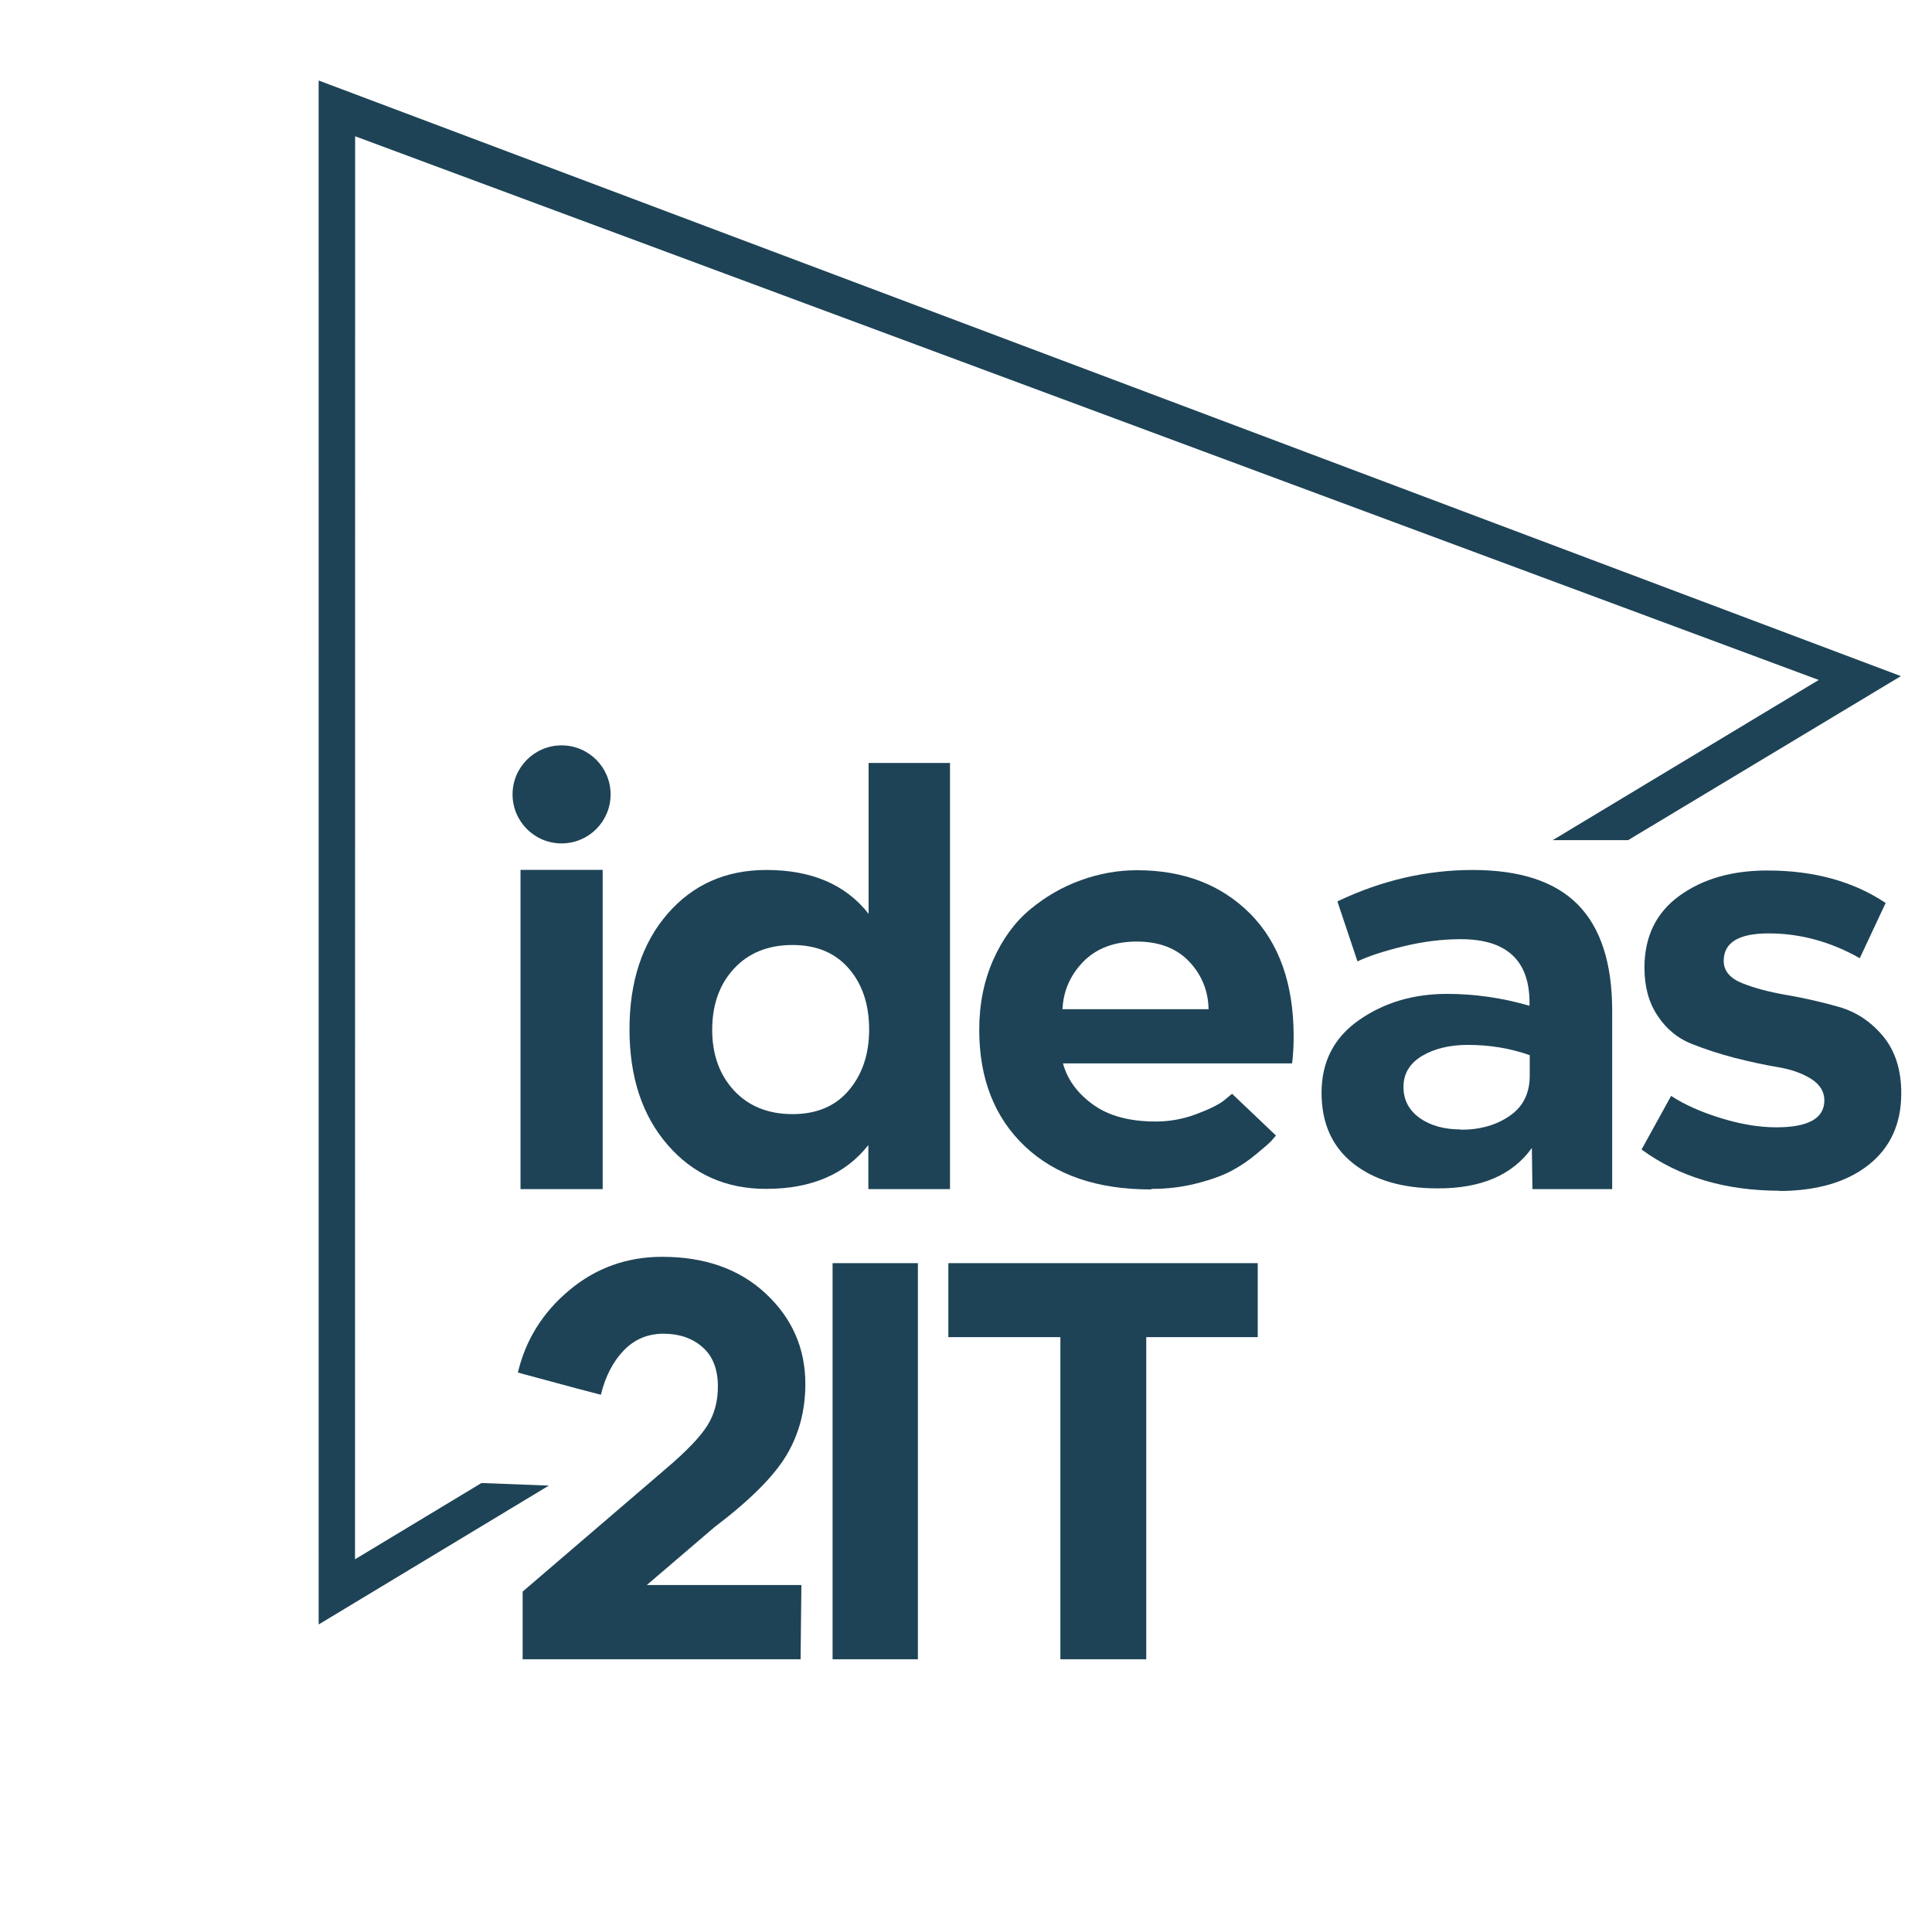 <svg xmlns="http://www.w3.org/2000/svg" viewBox="0 0 144 143" width="144" height="143" preserveAspectRatio="xMidYMid meet" style="width: 100%; height: 100%;">
<style> path { fill: #1e4356; } </style>
<g transform="matrix(1,0,0,1,23.75,6)" opacity="1" id="svg_2" style="display: block;"><g opacity="1" transform="matrix(1,0,0,1,58.966,57.534)"><path fill="rgb(0,0,0)" fill-opacity="1" d=" M-58.964,57.535 C-58.964,57.535 -41.809,47.187 -41.809,47.187 C-41.809,47.187 -46.829,46.993 -46.829,46.993 C-46.829,46.993 -56.255,52.678 -56.255,52.678 C-56.255,52.678 -56.247,-53.378 -56.247,-53.378 C-56.247,-53.378 52.842,-12.857 52.842,-12.857 C52.842,-12.857 33.013,-0.919 33.013,-0.919 C33.013,-0.919 38.635,-0.919 38.635,-0.919 C38.635,-0.919 58.966,-13.144 58.966,-13.144 C58.966,-13.144 -58.966,-57.535 -58.966,-57.535 C-58.966,-57.535 -58.964,57.535 -58.964,57.535z"></path></g><g opacity="1" transform="matrix(1,0,0,1,18.108,70.726)"><path fill="rgb(0,0,0)" fill-opacity="1" d=" M-3.062,-11.896 C-3.062,-11.896 3.062,-11.896 3.062,-11.896 C3.062,-11.896 3.062,11.896 3.062,11.896 C3.062,11.896 -3.062,11.896 -3.062,11.896 C-3.062,11.896 -3.062,-11.896 -3.062,-11.896z"></path></g><g opacity="1" transform="matrix(1,0,0,1,35.113,66.742)"><path fill="rgb(0,0,0)" fill-opacity="1" d=" M0.207,10.292 C2.005,10.292 3.403,9.7 4.402,8.52 C5.413,7.326 5.918,5.815 5.918,3.99 C5.918,2.126 5.413,0.609 4.402,-0.559 C3.391,-1.728 1.992,-2.312 0.207,-2.312 C-1.619,-2.312 -3.076,-1.721 -4.166,-0.54 C-5.24,0.629 -5.78,2.146 -5.78,4.009 C-5.78,5.847 -5.24,7.351 -4.166,8.52 C-3.076,9.7 -1.619,10.292 0.207,10.292z M5.877,-15.88 C5.877,-15.88 11.944,-15.88 11.944,-15.88 C11.944,-15.88 11.944,15.88 11.944,15.88 C11.944,15.88 5.859,15.88 5.859,15.88 C5.859,15.88 5.859,12.597 5.859,12.597 C4.15,14.774 1.612,15.864 -1.763,15.864 C-4.771,15.864 -7.218,14.768 -9.109,12.576 C-10.997,10.396 -11.944,7.529 -11.944,3.97 C-11.944,0.413 -10.997,-2.455 -9.109,-4.636 C-7.218,-6.816 -4.764,-7.904 -1.743,-7.904 C1.629,-7.904 4.171,-6.816 5.877,-4.636 C5.877,-4.636 5.877,-15.88 5.877,-15.88z"></path></g><g opacity="1" transform="matrix(1,0,0,1,60.954,70.752)"><path fill="rgb(0,0,0)" fill-opacity="1" d=" M0.018,-6.579 C-1.648,-6.579 -2.973,-6.08 -3.96,-5.081 C-4.93,-4.083 -5.448,-2.901 -5.514,-1.536 C-5.514,-1.536 5.376,-1.536 5.376,-1.536 C5.351,-2.901 4.871,-4.083 3.939,-5.081 C2.992,-6.08 1.687,-6.579 0.018,-6.579z M1.141,11.855 C1.141,11.855 1.062,11.895 1.062,11.895 C-2.928,11.895 -6.053,10.824 -8.312,8.684 C-10.583,6.531 -11.717,3.637 -11.717,-0.001 C-11.717,-1.904 -11.37,-3.642 -10.673,-5.219 C-9.978,-6.779 -9.059,-8.036 -7.917,-8.98 C-6.762,-9.939 -5.507,-10.659 -4.154,-11.146 C-2.776,-11.645 -1.378,-11.895 0.04,-11.895 C3.519,-11.895 6.332,-10.812 8.488,-8.646 C10.639,-6.467 11.717,-3.42 11.717,0.492 C11.717,1.24 11.678,1.911 11.6,2.501 C11.6,2.501 -5.476,2.501 -5.476,2.501 C-5.147,3.708 -4.399,4.733 -3.232,5.572 C-2.076,6.412 -0.518,6.833 1.438,6.833 C2.462,6.833 3.452,6.656 4.411,6.301 C5.369,5.946 6.059,5.612 6.48,5.299 C6.48,5.299 7.128,4.766 7.128,4.766 C7.128,4.766 10.398,7.878 10.398,7.878 C10.319,7.969 10.201,8.107 10.042,8.29 C9.925,8.421 9.557,8.743 8.939,9.255 C8.375,9.729 7.765,10.141 7.109,10.495 C6.452,10.849 5.584,11.165 4.508,11.441 C3.434,11.717 2.31,11.855 1.141,11.855z"></path></g><g opacity="1" transform="matrix(1,0,0,1,85.582,70.73)"><path fill="rgb(0,0,0)" fill-opacity="1" d=" M-0.434,7.447 C-0.434,7.447 -0.455,7.468 -0.455,7.468 C0.992,7.468 2.212,7.118 3.21,6.422 C4.196,5.739 4.686,4.742 4.686,3.43 C4.686,3.43 4.686,1.911 4.686,1.911 C3.242,1.399 1.708,1.145 0.079,1.145 C-1.288,1.145 -2.429,1.422 -3.346,1.971 C-4.266,2.524 -4.725,3.291 -4.725,4.275 C-4.725,5.248 -4.319,6.022 -3.506,6.601 C-2.705,7.165 -1.681,7.447 -0.434,7.447z M4.885,11.892 C4.885,11.892 4.844,8.825 4.844,8.825 C3.399,10.847 1.057,11.851 -2.186,11.839 C-4.813,11.839 -6.907,11.221 -8.466,9.986 C-10.043,8.741 -10.831,6.979 -10.831,4.711 C-10.831,2.398 -9.9,0.592 -8.036,-0.707 C-6.171,-2.007 -3.985,-2.657 -1.476,-2.657 C0.583,-2.657 2.633,-2.363 4.667,-1.771 C4.747,-5.079 3.04,-6.734 -0.455,-6.734 C-1.844,-6.734 -3.269,-6.557 -4.725,-6.201 C-6.183,-5.847 -7.326,-5.473 -8.153,-5.079 C-8.153,-5.079 -9.65,-9.549 -9.65,-9.549 C-6.381,-11.111 -3.021,-11.891 0.434,-11.891 C3.976,-11.891 6.596,-11.025 8.29,-9.292 C9.985,-7.56 10.831,-4.926 10.831,-1.396 C10.831,-1.396 10.831,11.892 10.831,11.892 C10.831,11.892 4.885,11.892 4.885,11.892z"></path></g><g opacity="1" transform="matrix(1,0,0,1,108.28,70.821)"><path fill="rgb(0,0,0)" fill-opacity="1" d=" M0.522,11.943 C0.522,11.943 0.639,11.923 0.639,11.923 C-3.431,11.923 -6.871,10.9 -9.679,8.852 C-9.679,8.852 -7.474,4.854 -7.474,4.854 C-6.475,5.51 -5.221,6.069 -3.711,6.529 C-2.255,6.973 -0.897,7.197 0.363,7.197 C2.752,7.197 3.947,6.528 3.947,5.188 C3.947,4.533 3.612,3.996 2.943,3.574 C2.26,3.154 1.433,2.865 0.461,2.708 C-0.43,2.562 -1.501,2.333 -2.748,2.018 C-3.902,1.715 -4.987,1.362 -5.998,0.955 C-7.007,0.547 -7.835,-0.142 -8.479,-1.113 C-9.135,-2.084 -9.462,-3.279 -9.462,-4.698 C-9.462,-7.009 -8.598,-8.794 -6.864,-10.053 C-5.13,-11.314 -2.945,-11.944 -0.307,-11.944 C3.16,-11.944 6.1,-11.138 8.516,-9.523 C8.516,-9.523 6.586,-5.408 6.586,-5.408 C4.407,-6.641 2.142,-7.256 -0.207,-7.256 C-2.44,-7.256 -3.555,-6.575 -3.555,-5.209 C-3.555,-4.475 -3.102,-3.922 -2.198,-3.555 C-1.29,-3.188 -0.188,-2.892 1.112,-2.669 C2.413,-2.445 3.712,-2.151 5.012,-1.783 C6.31,-1.415 7.413,-0.687 8.32,0.404 C9.226,1.494 9.679,2.911 9.679,4.658 C9.679,6.955 8.852,8.748 7.197,10.033 C5.556,11.307 3.33,11.943 0.522,11.943z"></path></g><g opacity="1" transform="matrix(1,0,0,1,25.563,102.666)"><path fill="rgb(0,0,0)" fill-opacity="1" d=" M10.418,9.463 C10.418,9.463 10.358,14.997 10.358,14.997 C10.358,14.997 -10.358,14.997 -10.358,14.997 C-10.358,14.997 -10.358,9.954 -10.358,9.954 C-10.358,9.954 0.274,0.837 0.274,0.837 C1.852,-0.503 2.903,-1.598 3.426,-2.451 C3.939,-3.279 4.195,-4.237 4.195,-5.327 C4.195,-6.613 3.814,-7.593 3.053,-8.261 C2.291,-8.931 1.32,-9.266 0.138,-9.266 C-1.031,-9.266 -2.016,-8.851 -2.815,-8.026 C-3.616,-7.199 -4.188,-6.097 -4.528,-4.717 C-4.923,-4.809 -6.985,-5.359 -10.713,-6.371 C-10.136,-8.811 -8.855,-10.86 -6.873,-12.515 C-4.891,-14.168 -2.586,-14.997 0.04,-14.997 C3.23,-14.997 5.802,-14.084 7.759,-12.26 C9.729,-10.421 10.713,-8.177 10.713,-5.524 C10.713,-3.516 10.227,-1.717 9.256,-0.127 C8.297,1.435 6.525,3.193 3.939,5.15 C3.939,5.15 -1.103,9.463 -1.103,9.463 C-1.103,9.463 10.418,9.463 10.418,9.463z"></path></g><g opacity="1" transform="matrix(1,0,0,1,41.485,102.902)"><path fill="rgb(0,0,0)" fill-opacity="1" d=" M3.18,14.76 C3.18,14.76 -3.18,14.76 -3.18,14.76 C-3.18,14.76 -3.18,-14.76 -3.18,-14.76 C-3.18,-14.76 3.18,-14.76 3.18,-14.76 C3.18,-14.76 3.18,14.76 3.18,14.76z"></path></g><g opacity="1" transform="matrix(1,0,0,1,58.465,102.903)"><path fill="rgb(0,0,0)" fill-opacity="1" d=" M11.53,-9.246 C11.53,-9.246 3.219,-9.246 3.219,-9.246 C3.219,-9.246 3.219,14.761 3.219,14.761 C3.219,14.761 -3.18,14.761 -3.18,14.761 C-3.18,14.761 -3.18,-9.246 -3.18,-9.246 C-3.18,-9.246 -11.53,-9.246 -11.53,-9.246 C-11.53,-9.246 -11.53,-14.76 -11.53,-14.76 C-11.53,-14.76 11.53,-14.76 11.53,-14.76 C11.53,-14.76 11.53,-9.246 11.53,-9.246z"></path></g><g opacity="1" transform="matrix(1,0,0,1,18.107,53.205)"><path fill="rgb(0,0,0)" fill-opacity="1" d=" M3.654,0.001 C3.654,2.019 2.017,3.654 -0.001,3.654 C-2.017,3.654 -3.654,2.019 -3.654,0.001 C-3.654,-2.017 -2.017,-3.654 -0.001,-3.654 C2.017,-3.654 3.654,-2.017 3.654,0.001z"></path></g></g></svg>
